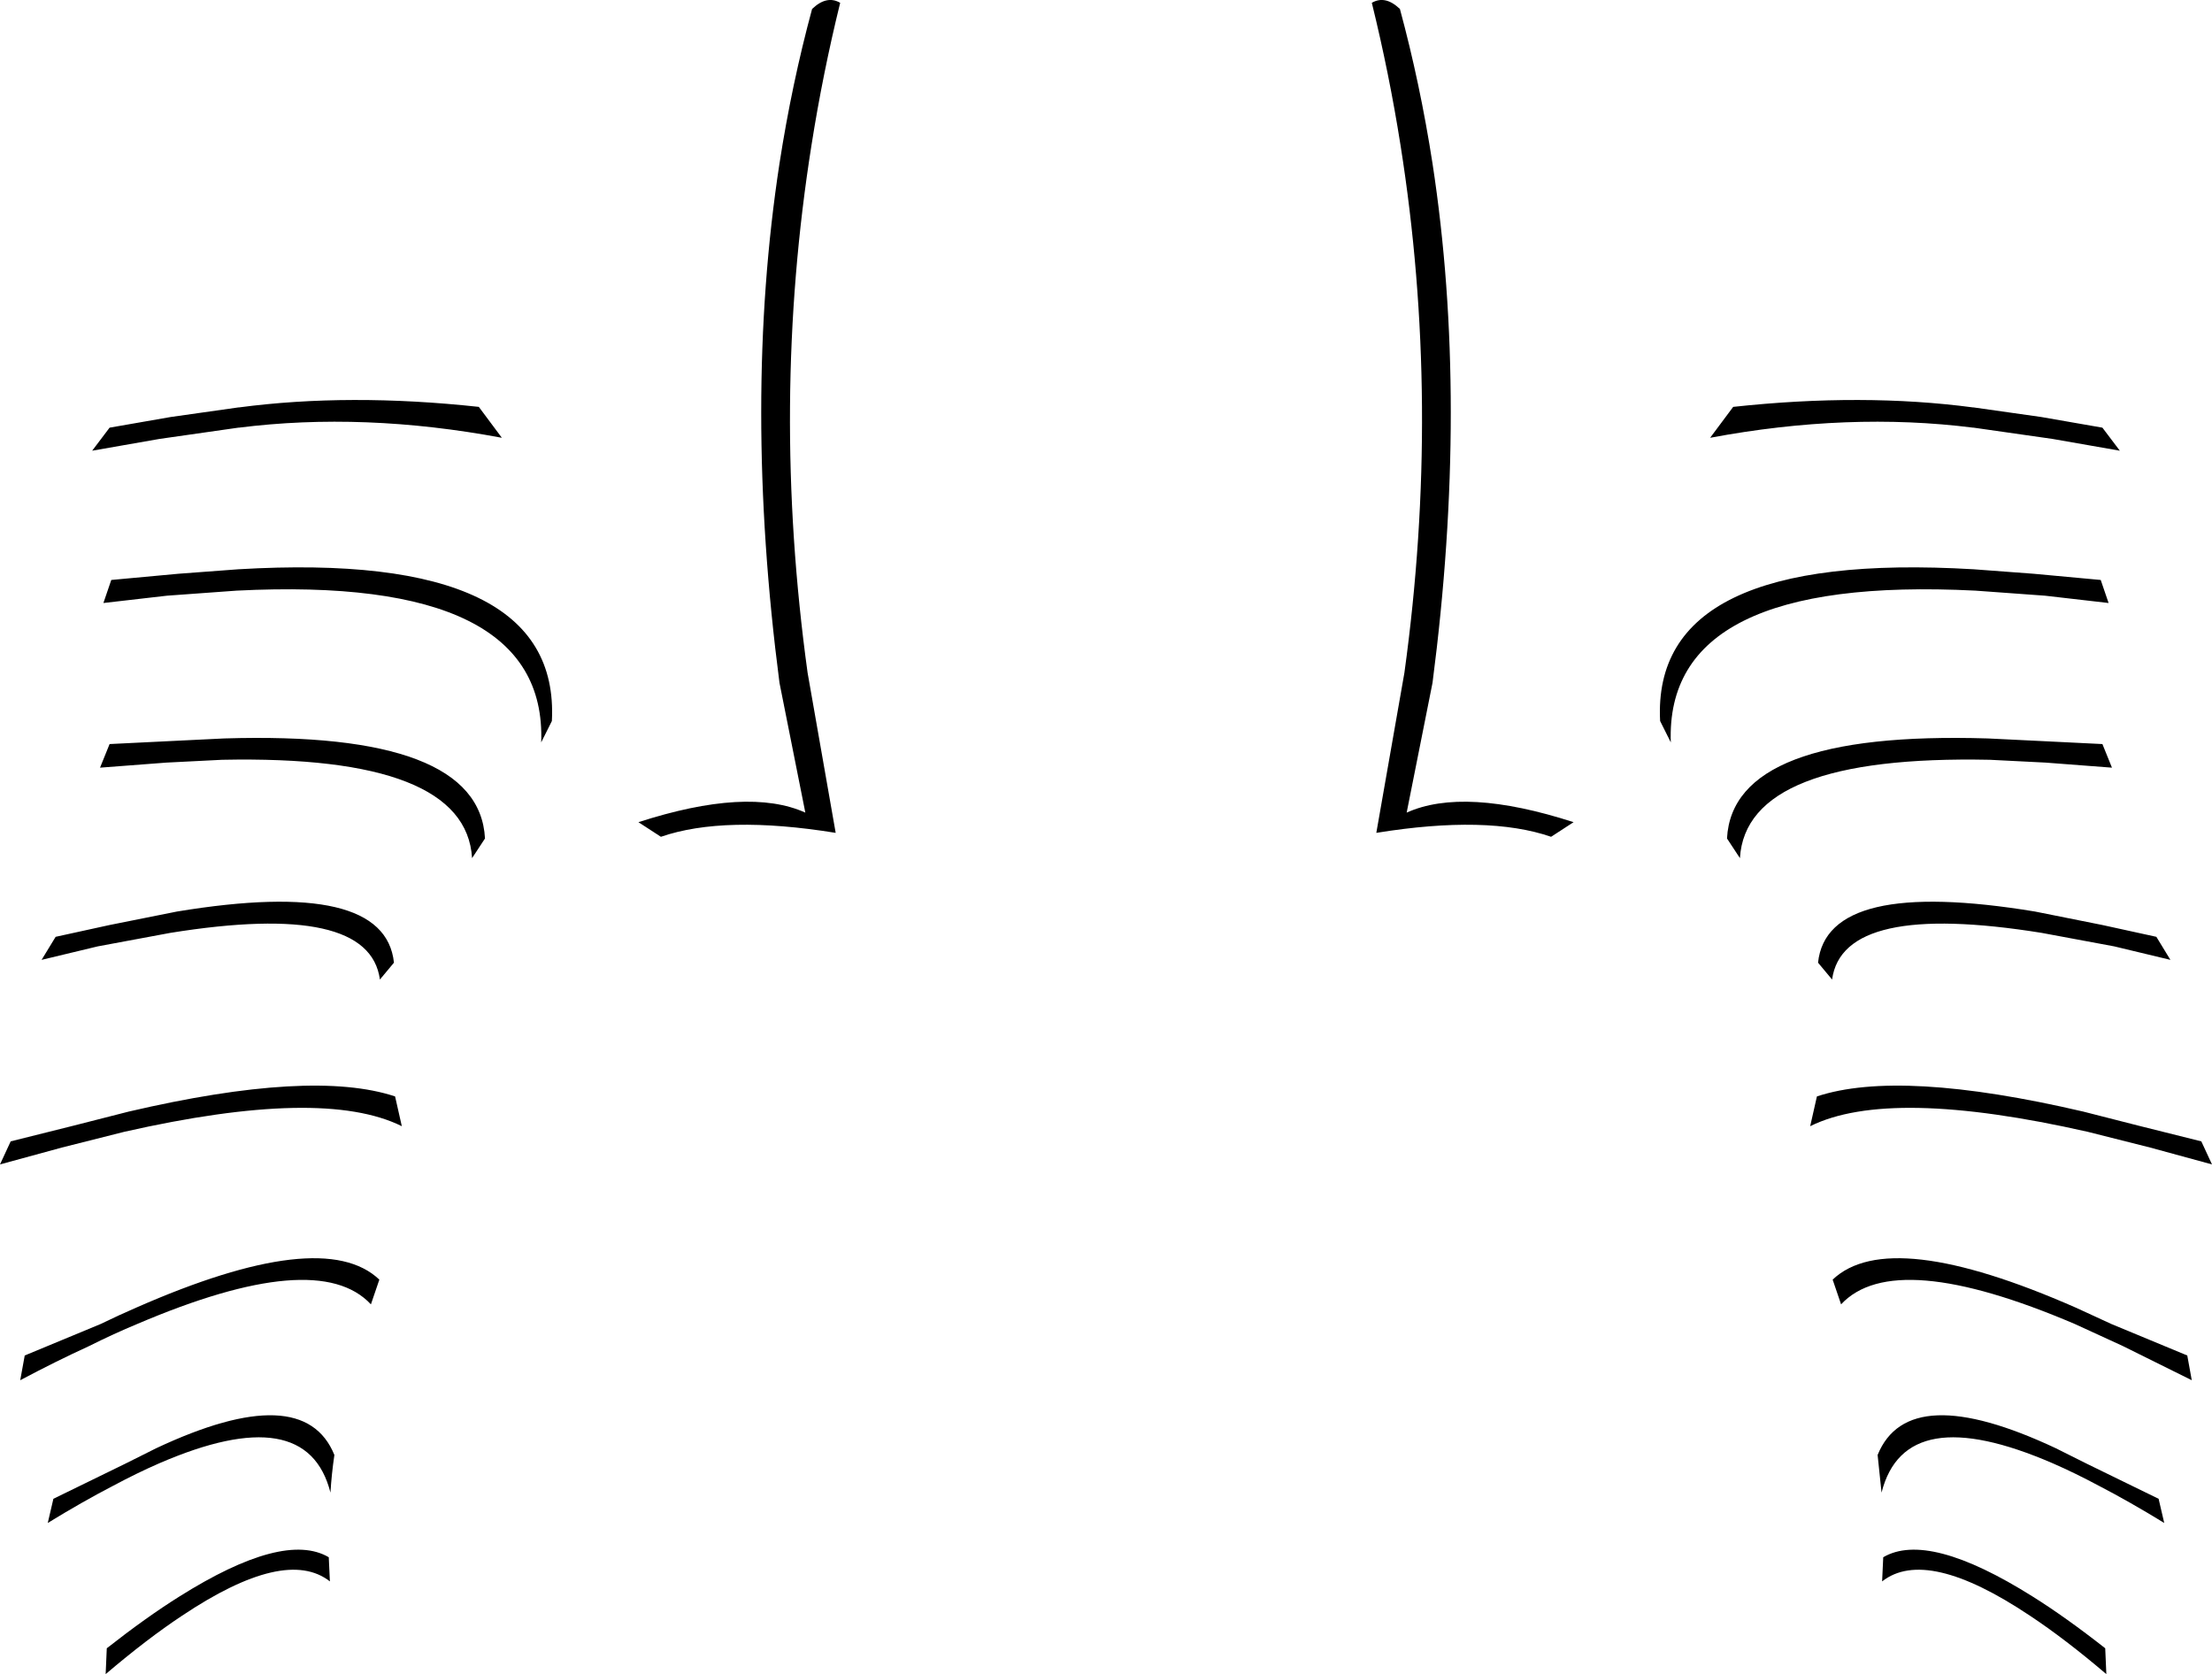 <?xml version="1.0" encoding="UTF-8" standalone="no"?>
<svg xmlns:xlink="http://www.w3.org/1999/xlink" height="148.95px" width="196.8px" xmlns="http://www.w3.org/2000/svg">
  <g transform="matrix(1.0, 0.0, 0.0, 1.0, -301.4, -214.9)">
    <path d="M428.85 229.45 Q432.1 250.65 428.85 275.65 L426.55 287.2 Q431.65 284.9 441.4 288.05 L439.4 289.35 Q433.75 287.4 423.85 289.0 L426.35 274.75 Q429.65 250.8 426.0 227.8 425.0 221.45 423.45 215.15 424.65 214.45 425.95 215.7 427.75 222.35 428.85 229.45 M483.0 252.0 L488.45 252.95 490.0 255.0 484.0 253.95 477.0 252.95 476.95 252.95 Q465.85 251.55 453.55 253.85 L455.6 251.1 Q467.15 249.85 476.95 251.15 L477.0 251.15 483.0 252.0 M477.15 267.45 Q449.5 266.05 450.05 280.95 L449.9 280.65 449.1 279.05 Q448.3 263.85 477.0 265.55 L482.35 265.95 488.3 266.5 489.0 268.55 483.35 267.9 477.15 267.45 M370.75 229.45 Q371.85 222.35 373.65 215.7 374.95 214.45 376.15 215.15 374.6 221.45 373.6 227.8 369.95 250.8 373.25 274.75 L375.75 289.0 Q365.85 287.4 360.2 289.35 L358.2 288.05 Q367.95 284.9 373.05 287.2 L370.75 275.65 Q367.5 250.65 370.75 229.45 M456.2 291.25 L455.05 289.5 Q455.55 279.9 478.25 280.6 L482.35 280.8 488.45 281.1 489.3 283.2 483.4 282.75 478.45 282.5 Q456.75 282.05 456.2 291.25 M343.4 291.25 Q342.85 282.05 321.15 282.5 L316.2 282.75 310.3 283.2 311.15 281.1 317.25 280.8 321.35 280.6 Q344.05 279.9 344.55 289.5 L343.4 291.25 M346.05 253.85 Q333.75 251.55 322.65 252.95 L322.6 252.95 315.6 253.95 309.6 255.0 311.15 252.95 316.6 252.0 322.6 251.15 322.65 251.15 Q332.45 249.85 344.0 251.1 L346.05 253.85 M349.7 280.65 L349.55 280.95 Q350.1 266.05 322.45 267.45 L316.25 267.9 310.6 268.55 311.3 266.5 317.25 265.95 322.6 265.55 Q351.3 263.85 350.5 279.05 L349.7 280.65 M334.4 330.95 Q329.65 325.85 313.6 332.7 311.55 333.55 309.35 334.65 306.4 336.0 303.2 337.7 L303.6 335.5 310.35 332.7 Q312.0 331.9 313.5 331.25 330.1 323.95 335.15 328.75 L334.4 330.95 M337.15 315.1 Q330.1 311.6 312.45 315.6 L306.9 317.0 301.4 318.5 302.35 316.45 307.95 315.05 312.85 313.8 Q329.15 310.0 336.55 312.45 L337.15 315.1 M335.2 302.05 Q334.25 295.05 316.55 297.9 L310.1 299.1 305.1 300.3 306.35 298.25 311.15 297.2 317.15 296.0 Q335.65 292.95 336.45 300.55 L335.2 302.05 M330.75 355.6 Q326.8 352.5 317.6 358.65 314.5 360.7 310.8 363.85 L310.9 361.55 Q314.4 358.8 317.35 356.95 326.65 351.1 330.65 353.45 L330.75 355.6 M330.8 347.7 Q328.7 339.4 315.55 345.1 313.6 345.95 311.45 347.1 308.75 348.5 305.65 350.4 L306.15 348.25 312.5 345.15 315.3 343.75 Q328.4 337.6 331.15 344.35 330.9 346.05 330.8 347.7 M484.3 343.75 L487.1 345.15 493.45 348.25 493.95 350.4 Q490.85 348.5 488.15 347.1 486.0 345.95 484.05 345.1 470.9 339.4 468.8 347.7 L468.45 344.35 Q471.2 337.6 484.3 343.75 M482.0 358.65 Q472.8 352.5 468.85 355.6 L468.95 353.45 Q472.95 351.1 482.25 356.95 485.2 358.8 488.7 361.55 L488.8 363.85 Q485.1 360.7 482.0 358.65 M464.4 302.05 L463.15 300.55 Q463.95 292.95 482.45 296.0 L488.45 297.2 493.25 298.25 494.5 300.3 489.5 299.1 483.05 297.9 Q465.35 295.05 464.4 302.05 M462.45 315.1 L463.05 312.45 Q470.45 310.0 486.75 313.8 L491.65 315.05 497.25 316.45 498.2 318.5 492.7 317.0 487.15 315.6 Q469.5 311.6 462.45 315.1 M465.2 330.95 L464.45 328.75 Q469.5 323.95 486.1 331.25 L489.25 332.7 496.0 335.5 496.4 337.7 490.25 334.65 486.0 332.7 Q469.95 325.85 465.2 330.95" fill="#000000" fill-rule="evenodd" stroke="none"/>
  </g>
</svg>
